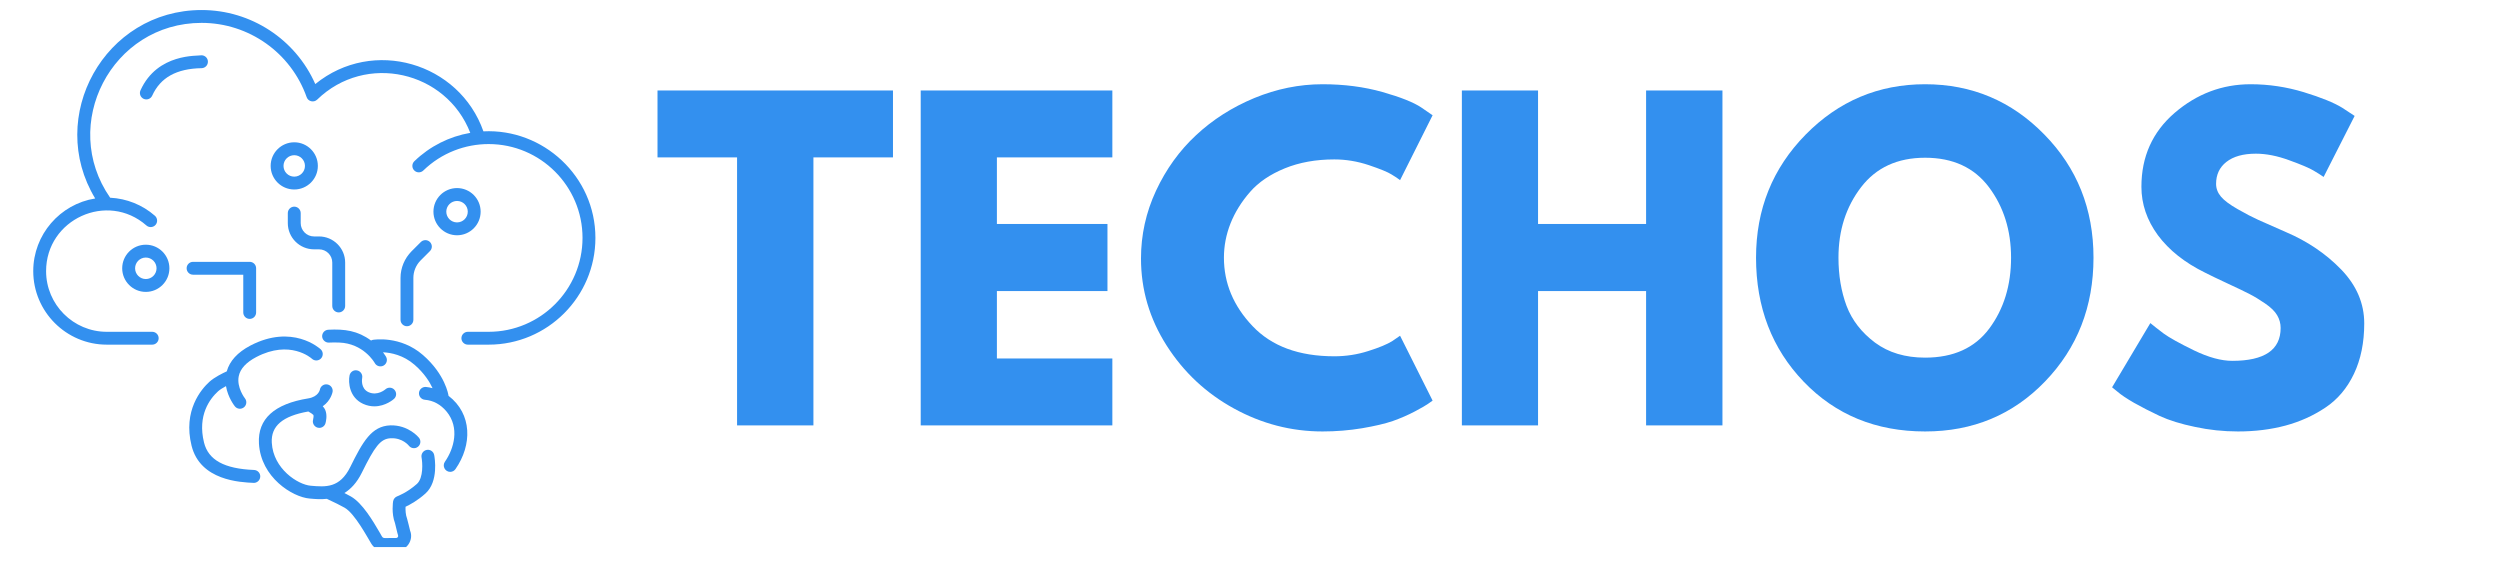 <svg xmlns="http://www.w3.org/2000/svg" xmlns:xlink="http://www.w3.org/1999/xlink" width="309" zoomAndPan="magnify" viewBox="0 0 231.75 52.5" height="70" preserveAspectRatio="xMidYMid meet" version="1.0"><defs><g/><clipPath id="cd3bd78fd5"><path d="M 3 0.938 L 55.68 0.938 L 55.68 32 L 3 32 Z M 3 0.938 " clip-rule="nonzero"/></clipPath><clipPath id="4ffbc0666f"><path d="M 23 35 L 41 35 L 41 50.715 L 23 50.715 Z M 23 35 " clip-rule="nonzero"/></clipPath></defs><g fill="#3390ef" fill-opacity="1"><g transform="translate(60.654, 39.434)"><g><path d="M 0.297 -24.844 L 0.297 -31.047 L 22.125 -31.047 L 22.125 -24.844 L 14.75 -24.844 L 14.75 0 L 7.672 0 L 7.672 -24.844 Z M 0.297 -24.844 "/></g></g></g><g fill="#3390ef" fill-opacity="1"><g transform="translate(83.084, 39.434)"><g><path d="M 20.031 -31.047 L 20.031 -24.844 L 9.328 -24.844 L 9.328 -18.672 L 19.578 -18.672 L 19.578 -12.453 L 9.328 -12.453 L 9.328 -6.203 L 20.031 -6.203 L 20.031 0 L 2.266 0 L 2.266 -31.047 Z M 20.031 -31.047 "/></g></g></g><g fill="#3390ef" fill-opacity="1"><g transform="translate(104.911, 39.434)"><g><path d="M 18.781 -6.406 C 19.863 -6.406 20.91 -6.566 21.922 -6.891 C 22.941 -7.211 23.691 -7.523 24.172 -7.828 L 24.875 -8.312 L 27.891 -2.297 C 27.785 -2.223 27.645 -2.125 27.469 -2 C 27.301 -1.875 26.895 -1.641 26.25 -1.297 C 25.613 -0.961 24.93 -0.664 24.203 -0.406 C 23.473 -0.156 22.52 0.066 21.344 0.266 C 20.164 0.461 18.945 0.562 17.688 0.562 C 14.801 0.562 12.066 -0.145 9.484 -1.562 C 6.898 -2.977 4.816 -4.926 3.234 -7.406 C 1.648 -9.895 0.859 -12.582 0.859 -15.469 C 0.859 -17.656 1.32 -19.75 2.25 -21.75 C 3.188 -23.758 4.426 -25.477 5.969 -26.906 C 7.508 -28.344 9.305 -29.488 11.359 -30.344 C 13.422 -31.195 15.531 -31.625 17.688 -31.625 C 19.695 -31.625 21.547 -31.383 23.234 -30.906 C 24.93 -30.426 26.133 -29.945 26.844 -29.469 L 27.891 -28.75 L 24.875 -22.734 C 24.695 -22.879 24.43 -23.055 24.078 -23.266 C 23.734 -23.484 23.035 -23.77 21.984 -24.125 C 20.93 -24.477 19.863 -24.656 18.781 -24.656 C 17.07 -24.656 15.539 -24.379 14.188 -23.828 C 12.832 -23.273 11.758 -22.547 10.969 -21.641 C 10.176 -20.734 9.57 -19.758 9.156 -18.719 C 8.75 -17.688 8.547 -16.629 8.547 -15.547 C 8.547 -13.18 9.43 -11.066 11.203 -9.203 C 12.973 -7.336 15.5 -6.406 18.781 -6.406 Z M 18.781 -6.406 "/></g></g></g><g fill="#3390ef" fill-opacity="1"><g transform="translate(133.249, 39.434)"><g><path d="M 9.328 -12.453 L 9.328 0 L 2.266 0 L 2.266 -31.047 L 9.328 -31.047 L 9.328 -18.672 L 19.344 -18.672 L 19.344 -31.047 L 26.422 -31.047 L 26.422 0 L 19.344 0 L 19.344 -12.453 Z M 9.328 -12.453 "/></g></g></g><g fill="#3390ef" fill-opacity="1"><g transform="translate(161.926, 39.434)"><g><path d="M 0.859 -15.547 C 0.859 -20.035 2.391 -23.836 5.453 -26.953 C 8.516 -30.066 12.207 -31.625 16.531 -31.625 C 20.863 -31.625 24.547 -30.07 27.578 -26.969 C 30.617 -23.875 32.141 -20.066 32.141 -15.547 C 32.141 -11.004 30.645 -7.18 27.656 -4.078 C 24.676 -0.984 20.969 0.562 16.531 0.562 C 11.988 0.562 8.238 -0.973 5.281 -4.047 C 2.332 -7.117 0.859 -10.953 0.859 -15.547 Z M 8.5 -15.547 C 8.5 -13.91 8.75 -12.422 9.25 -11.078 C 9.758 -9.742 10.641 -8.609 11.891 -7.672 C 13.148 -6.742 14.695 -6.281 16.531 -6.281 C 19.156 -6.281 21.141 -7.18 22.484 -8.984 C 23.828 -10.797 24.5 -12.984 24.5 -15.547 C 24.5 -18.078 23.816 -20.254 22.453 -22.078 C 21.086 -23.898 19.113 -24.812 16.531 -24.812 C 13.969 -24.812 11.988 -23.898 10.594 -22.078 C 9.195 -20.254 8.5 -18.078 8.5 -15.547 Z M 8.5 -15.547 "/></g></g></g><g fill="#3390ef" fill-opacity="1"><g transform="translate(194.931, 39.434)"><g><path d="M 13.703 -31.625 C 15.379 -31.625 17.02 -31.379 18.625 -30.891 C 20.238 -30.398 21.43 -29.914 22.203 -29.438 L 23.344 -28.688 L 20.469 -23.031 C 20.25 -23.188 19.938 -23.383 19.531 -23.625 C 19.133 -23.863 18.383 -24.18 17.281 -24.578 C 16.176 -24.984 15.145 -25.188 14.188 -25.188 C 13.008 -25.188 12.098 -24.93 11.453 -24.422 C 10.816 -23.922 10.5 -23.242 10.5 -22.391 C 10.5 -21.961 10.648 -21.566 10.953 -21.203 C 11.254 -20.848 11.77 -20.461 12.5 -20.047 C 13.227 -19.629 13.867 -19.297 14.422 -19.047 C 14.973 -18.797 15.82 -18.422 16.969 -17.922 C 18.977 -17.066 20.691 -15.906 22.109 -14.438 C 23.523 -12.969 24.234 -11.305 24.234 -9.453 C 24.234 -7.672 23.914 -6.113 23.281 -4.781 C 22.645 -3.445 21.766 -2.406 20.641 -1.656 C 19.523 -0.906 18.289 -0.348 16.938 0.016 C 15.582 0.379 14.113 0.562 12.531 0.562 C 11.176 0.562 9.848 0.422 8.547 0.141 C 7.242 -0.129 6.148 -0.469 5.266 -0.875 C 4.391 -1.289 3.598 -1.695 2.891 -2.094 C 2.191 -2.5 1.68 -2.844 1.359 -3.125 L 0.859 -3.531 L 4.406 -9.484 C 4.707 -9.234 5.117 -8.91 5.641 -8.516 C 6.172 -8.129 7.109 -7.609 8.453 -6.953 C 9.797 -6.305 10.977 -5.984 12 -5.984 C 14.988 -5.984 16.484 -7 16.484 -9.031 C 16.484 -9.457 16.375 -9.852 16.156 -10.219 C 15.945 -10.582 15.57 -10.945 15.031 -11.312 C 14.5 -11.676 14.023 -11.961 13.609 -12.172 C 13.191 -12.391 12.508 -12.719 11.562 -13.156 C 10.625 -13.594 9.93 -13.926 9.484 -14.156 C 7.598 -15.082 6.141 -16.238 5.109 -17.625 C 4.086 -19.02 3.578 -20.52 3.578 -22.125 C 3.578 -24.914 4.602 -27.195 6.656 -28.969 C 8.719 -30.738 11.066 -31.625 13.703 -31.625 Z M 13.703 -31.625 "/></g></g></g><g clip-path="url(#cd3bd78fd5)"><path fill="#3390ef" d="M 44.812 12.176 C 42.578 5.816 34.582 3.434 29.227 7.793 C 27.402 3.652 23.273 0.93 18.691 0.93 C 9.676 0.93 4.238 10.828 8.824 18.398 C 5.574 18.914 3.082 21.742 3.082 25.133 C 3.082 28.891 6.141 31.949 9.898 31.949 L 14.109 31.949 C 14.438 31.949 14.707 31.684 14.707 31.352 C 14.707 31.023 14.438 30.758 14.109 30.758 L 9.898 30.758 C 6.797 30.758 4.273 28.234 4.273 25.133 C 4.273 20.328 9.953 17.723 13.574 20.902 C 13.82 21.117 14.199 21.098 14.418 20.848 C 14.633 20.602 14.609 20.223 14.363 20.004 C 13.207 18.988 11.742 18.406 10.211 18.328 C 5.496 11.551 10.336 2.121 18.691 2.121 C 23.059 2.121 26.973 4.887 28.426 9.004 C 28.57 9.418 29.094 9.531 29.402 9.234 C 33.906 4.859 41.367 6.578 43.594 12.316 C 41.648 12.652 39.848 13.555 38.406 14.949 C 38.172 15.18 38.164 15.559 38.395 15.793 C 38.625 16.035 39.004 16.035 39.238 15.809 C 40.941 14.156 43.137 13.355 45.297 13.355 C 50.098 13.355 54 17.258 54 22.051 C 54 26.852 50.098 30.758 45.297 30.758 L 43.371 30.758 C 43.043 30.758 42.773 31.023 42.773 31.352 C 42.773 31.684 43.043 31.949 43.371 31.949 L 45.297 31.949 C 50.754 31.949 55.195 27.508 55.195 22.051 C 55.195 16.352 50.348 11.902 44.812 12.176 Z M 44.812 12.176 " fill-opacity="1" fill-rule="nonzero"/></g><path fill="#3390ef" d="M 19.273 5.711 C 19.27 5.387 19.004 5.125 18.676 5.125 C 18.348 5.207 14.598 4.895 13.023 8.375 C 12.887 8.676 13.02 9.027 13.32 9.164 C 13.621 9.297 13.973 9.168 14.109 8.867 C 14.867 7.191 16.363 6.359 18.688 6.32 C 19.02 6.312 19.281 6.043 19.273 5.711 Z M 19.273 5.711 " fill-opacity="1" fill-rule="nonzero"/><path fill="#3390ef" d="M 38.32 29.645 L 38.32 25.754 C 38.32 25.156 38.566 24.566 38.996 24.137 L 39.855 23.277 C 40.09 23.047 40.09 22.668 39.855 22.434 C 39.625 22.203 39.246 22.203 39.012 22.434 L 38.152 23.293 C 37.504 23.945 37.129 24.844 37.129 25.754 L 37.129 29.645 C 37.129 29.973 37.395 30.242 37.723 30.242 C 38.055 30.242 38.32 29.973 38.32 29.645 Z M 38.32 29.645 " fill-opacity="1" fill-rule="nonzero"/><path fill="#3390ef" d="M 31.398 28.961 C 31.727 28.961 31.996 28.691 31.996 28.363 L 31.996 24.336 C 31.996 23.004 30.906 21.918 29.57 21.918 L 29.109 21.918 C 28.43 21.918 27.875 21.363 27.875 20.684 L 27.875 19.754 C 27.875 19.426 27.605 19.156 27.277 19.156 C 26.949 19.156 26.68 19.426 26.68 19.754 L 26.68 20.684 C 26.68 22.023 27.77 23.113 29.109 23.113 L 29.57 23.113 C 30.25 23.113 30.801 23.66 30.801 24.336 L 30.801 28.363 C 30.801 28.691 31.07 28.961 31.398 28.961 Z M 31.398 28.961 " fill-opacity="1" fill-rule="nonzero"/><path fill="#3390ef" d="M 22.551 25.465 L 22.551 28.965 C 22.551 29.297 22.816 29.562 23.148 29.562 C 23.477 29.562 23.742 29.297 23.742 28.965 L 23.742 24.867 C 23.742 24.539 23.477 24.273 23.148 24.273 L 17.895 24.273 C 17.566 24.273 17.301 24.539 17.301 24.867 C 17.301 25.199 17.566 25.465 17.895 25.465 Z M 22.551 25.465 " fill-opacity="1" fill-rule="nonzero"/><path fill="#3390ef" d="M 44.555 19.621 C 44.555 18.414 43.574 17.434 42.367 17.434 C 41.16 17.434 40.18 18.414 40.18 19.621 C 40.18 20.828 41.16 21.809 42.367 21.809 C 43.574 21.809 44.555 20.828 44.555 19.621 Z M 41.371 19.621 C 41.371 19.074 41.82 18.629 42.367 18.629 C 42.918 18.629 43.363 19.074 43.363 19.621 C 43.363 20.172 42.918 20.617 42.367 20.617 C 41.82 20.617 41.371 20.172 41.371 19.621 Z M 41.371 19.621 " fill-opacity="1" fill-rule="nonzero"/><path fill="#3390ef" d="M 27.277 13.191 C 26.07 13.191 25.09 14.172 25.09 15.379 C 25.09 16.586 26.07 17.566 27.277 17.566 C 28.484 17.566 29.465 16.586 29.465 15.379 C 29.465 14.172 28.484 13.191 27.277 13.191 Z M 27.277 16.375 C 26.727 16.375 26.281 15.93 26.281 15.379 C 26.281 14.832 26.727 14.387 27.277 14.387 C 27.824 14.387 28.27 14.832 28.27 15.379 C 28.27 15.93 27.824 16.375 27.277 16.375 Z M 27.277 16.375 " fill-opacity="1" fill-rule="nonzero"/><path fill="#3390ef" d="M 13.516 22.684 C 12.309 22.684 11.328 23.664 11.328 24.871 C 11.328 26.078 12.309 27.059 13.516 27.059 C 14.723 27.059 15.703 26.078 15.703 24.871 C 15.703 23.664 14.723 22.684 13.516 22.684 Z M 13.516 25.867 C 12.969 25.867 12.523 25.418 12.523 24.871 C 12.523 24.324 12.969 23.875 13.516 23.875 C 14.066 23.875 14.512 24.324 14.512 24.871 C 14.512 25.418 14.066 25.867 13.516 25.867 Z M 13.516 25.867 " fill-opacity="1" fill-rule="nonzero"/><path fill="#3390ef" d="M 41.574 36.688 C 41.57 36.68 41.574 36.668 41.574 36.66 C 41.562 36.582 41.27 34.707 39.211 32.914 C 37.109 31.082 34.645 31.488 34.539 31.508 C 34.484 31.52 34.441 31.543 34.395 31.566 C 33.156 30.652 31.945 30.488 30.43 30.566 C 30.098 30.586 29.848 30.867 29.863 31.195 C 29.883 31.527 30.188 31.781 30.492 31.758 C 30.77 31.746 31.086 31.738 31.441 31.754 C 33.688 31.832 34.703 33.582 34.742 33.656 C 34.902 33.945 35.266 34.047 35.555 33.891 C 35.844 33.73 35.949 33.367 35.789 33.078 C 35.773 33.055 35.68 32.891 35.504 32.656 C 36.238 32.691 37.387 32.91 38.43 33.816 C 39.34 34.609 39.832 35.402 40.098 35.984 C 39.898 35.934 39.699 35.887 39.484 35.871 C 39.164 35.844 38.867 36.086 38.84 36.414 C 38.812 36.742 39.059 37.031 39.387 37.059 C 40.172 37.125 40.848 37.492 41.395 38.148 C 42.633 39.641 42.09 41.59 41.242 42.805 C 40.969 43.203 41.258 43.742 41.734 43.742 C 41.922 43.742 42.109 43.652 42.223 43.484 C 43.773 41.254 43.789 38.387 41.574 36.688 Z M 41.574 36.688 " fill-opacity="1" fill-rule="nonzero"/><path fill="#3390ef" d="M 23.555 43.566 C 20.789 43.453 19.316 42.645 18.914 41.027 C 18.285 38.492 19.465 36.957 20.219 36.27 C 20.398 36.109 20.68 35.941 20.949 35.793 C 21.125 36.852 21.738 37.625 21.773 37.668 C 21.98 37.926 22.355 37.965 22.613 37.758 C 22.867 37.551 22.91 37.176 22.699 36.918 C 22.691 36.91 21.918 35.91 22.133 34.867 C 22.273 34.184 22.82 33.59 23.758 33.098 C 26.875 31.465 28.84 33.184 28.918 33.258 C 29.16 33.48 29.539 33.465 29.762 33.223 C 29.984 32.98 29.969 32.602 29.727 32.379 C 29.621 32.281 27.09 30.004 23.203 32.039 C 22.016 32.664 21.289 33.465 21.02 34.426 C 20.68 34.578 19.898 34.957 19.422 35.383 C 18.652 36.082 16.949 38.062 17.758 41.316 C 18.559 44.551 22.281 44.707 23.504 44.762 C 23.797 44.785 24.113 44.539 24.125 44.188 C 24.141 43.859 23.887 43.582 23.555 43.566 Z M 23.555 43.566 " fill-opacity="1" fill-rule="nonzero"/><g clip-path="url(#4ffbc0666f)"><path fill="#3390ef" d="M 39.555 41.707 C 39.23 41.77 39.016 42.082 39.078 42.406 C 39.164 42.863 39.273 44.289 38.648 44.859 C 37.738 45.672 36.84 46 36.832 46.004 C 36.629 46.074 36.477 46.254 36.441 46.473 C 36.434 46.516 36.27 47.586 36.617 48.496 C 36.664 48.652 36.836 49.457 36.898 49.613 C 36.953 49.742 36.848 49.875 36.711 49.875 C 35.297 49.836 35.609 50.07 35.188 49.348 C 34.594 48.332 33.605 46.633 32.523 46.02 C 32.363 45.934 32.156 45.824 31.926 45.703 C 32.512 45.34 33.074 44.762 33.539 43.824 C 34.73 41.414 35.258 40.66 36.23 40.625 C 37.324 40.578 37.883 41.297 37.906 41.32 C 38.109 41.578 38.484 41.625 38.742 41.418 C 39 41.215 39.047 40.84 38.84 40.582 C 38.801 40.531 37.859 39.387 36.188 39.43 C 34.434 39.496 33.633 40.941 32.469 43.293 C 31.496 45.262 30.184 45.148 28.801 45.027 C 27.613 44.926 25.328 43.465 25.195 41.039 C 25.109 39.488 26.195 38.566 28.582 38.145 C 28.801 38.266 29.012 38.41 29.051 38.465 C 29.082 38.535 29.066 38.75 29.023 38.902 C 28.914 39.285 29.207 39.664 29.598 39.664 C 29.859 39.664 30.098 39.496 30.172 39.234 C 30.207 39.113 30.367 38.5 30.145 37.988 C 30.094 37.871 30.012 37.762 29.918 37.66 C 30.68 37.133 30.824 36.363 30.832 36.32 C 30.883 35.996 30.664 35.688 30.34 35.637 C 30.016 35.578 29.707 35.805 29.652 36.129 C 29.652 36.133 29.523 36.777 28.582 36.93 C 25.422 37.438 23.879 38.84 24.004 41.105 C 24.176 44.254 27.105 46.078 28.699 46.215 C 29.309 46.27 29.73 46.301 30.297 46.242 C 31.012 46.566 31.586 46.867 31.941 47.062 C 32.891 47.598 34.062 49.824 34.434 50.422 C 34.691 50.828 35.133 51.07 35.617 51.07 L 36.711 51.07 C 37.699 51.07 38.371 50.062 38.016 49.191 C 37.973 49.051 37.797 48.242 37.742 48.098 C 37.594 47.715 37.582 47.266 37.594 46.977 C 38.008 46.781 38.723 46.395 39.445 45.742 C 40.676 44.629 40.297 42.43 40.25 42.184 C 40.191 41.859 39.875 41.641 39.555 41.707 Z M 39.555 41.707 " fill-opacity="1" fill-rule="nonzero"/></g><path fill="#3390ef" d="M 33.098 34.336 C 32.773 34.27 32.465 34.484 32.402 34.809 C 32.273 35.461 32.379 36.848 33.664 37.438 C 34.031 37.605 34.383 37.668 34.707 37.668 C 35.738 37.668 36.484 37.016 36.523 36.977 C 36.77 36.758 36.789 36.383 36.566 36.137 C 36.348 35.891 35.973 35.871 35.727 36.09 C 35.719 36.098 34.996 36.734 34.16 36.352 C 33.422 36.016 33.555 35.137 33.574 35.031 C 33.633 34.711 33.422 34.398 33.098 34.336 Z M 33.098 34.336 " fill-opacity="1" fill-rule="nonzero"/></svg>